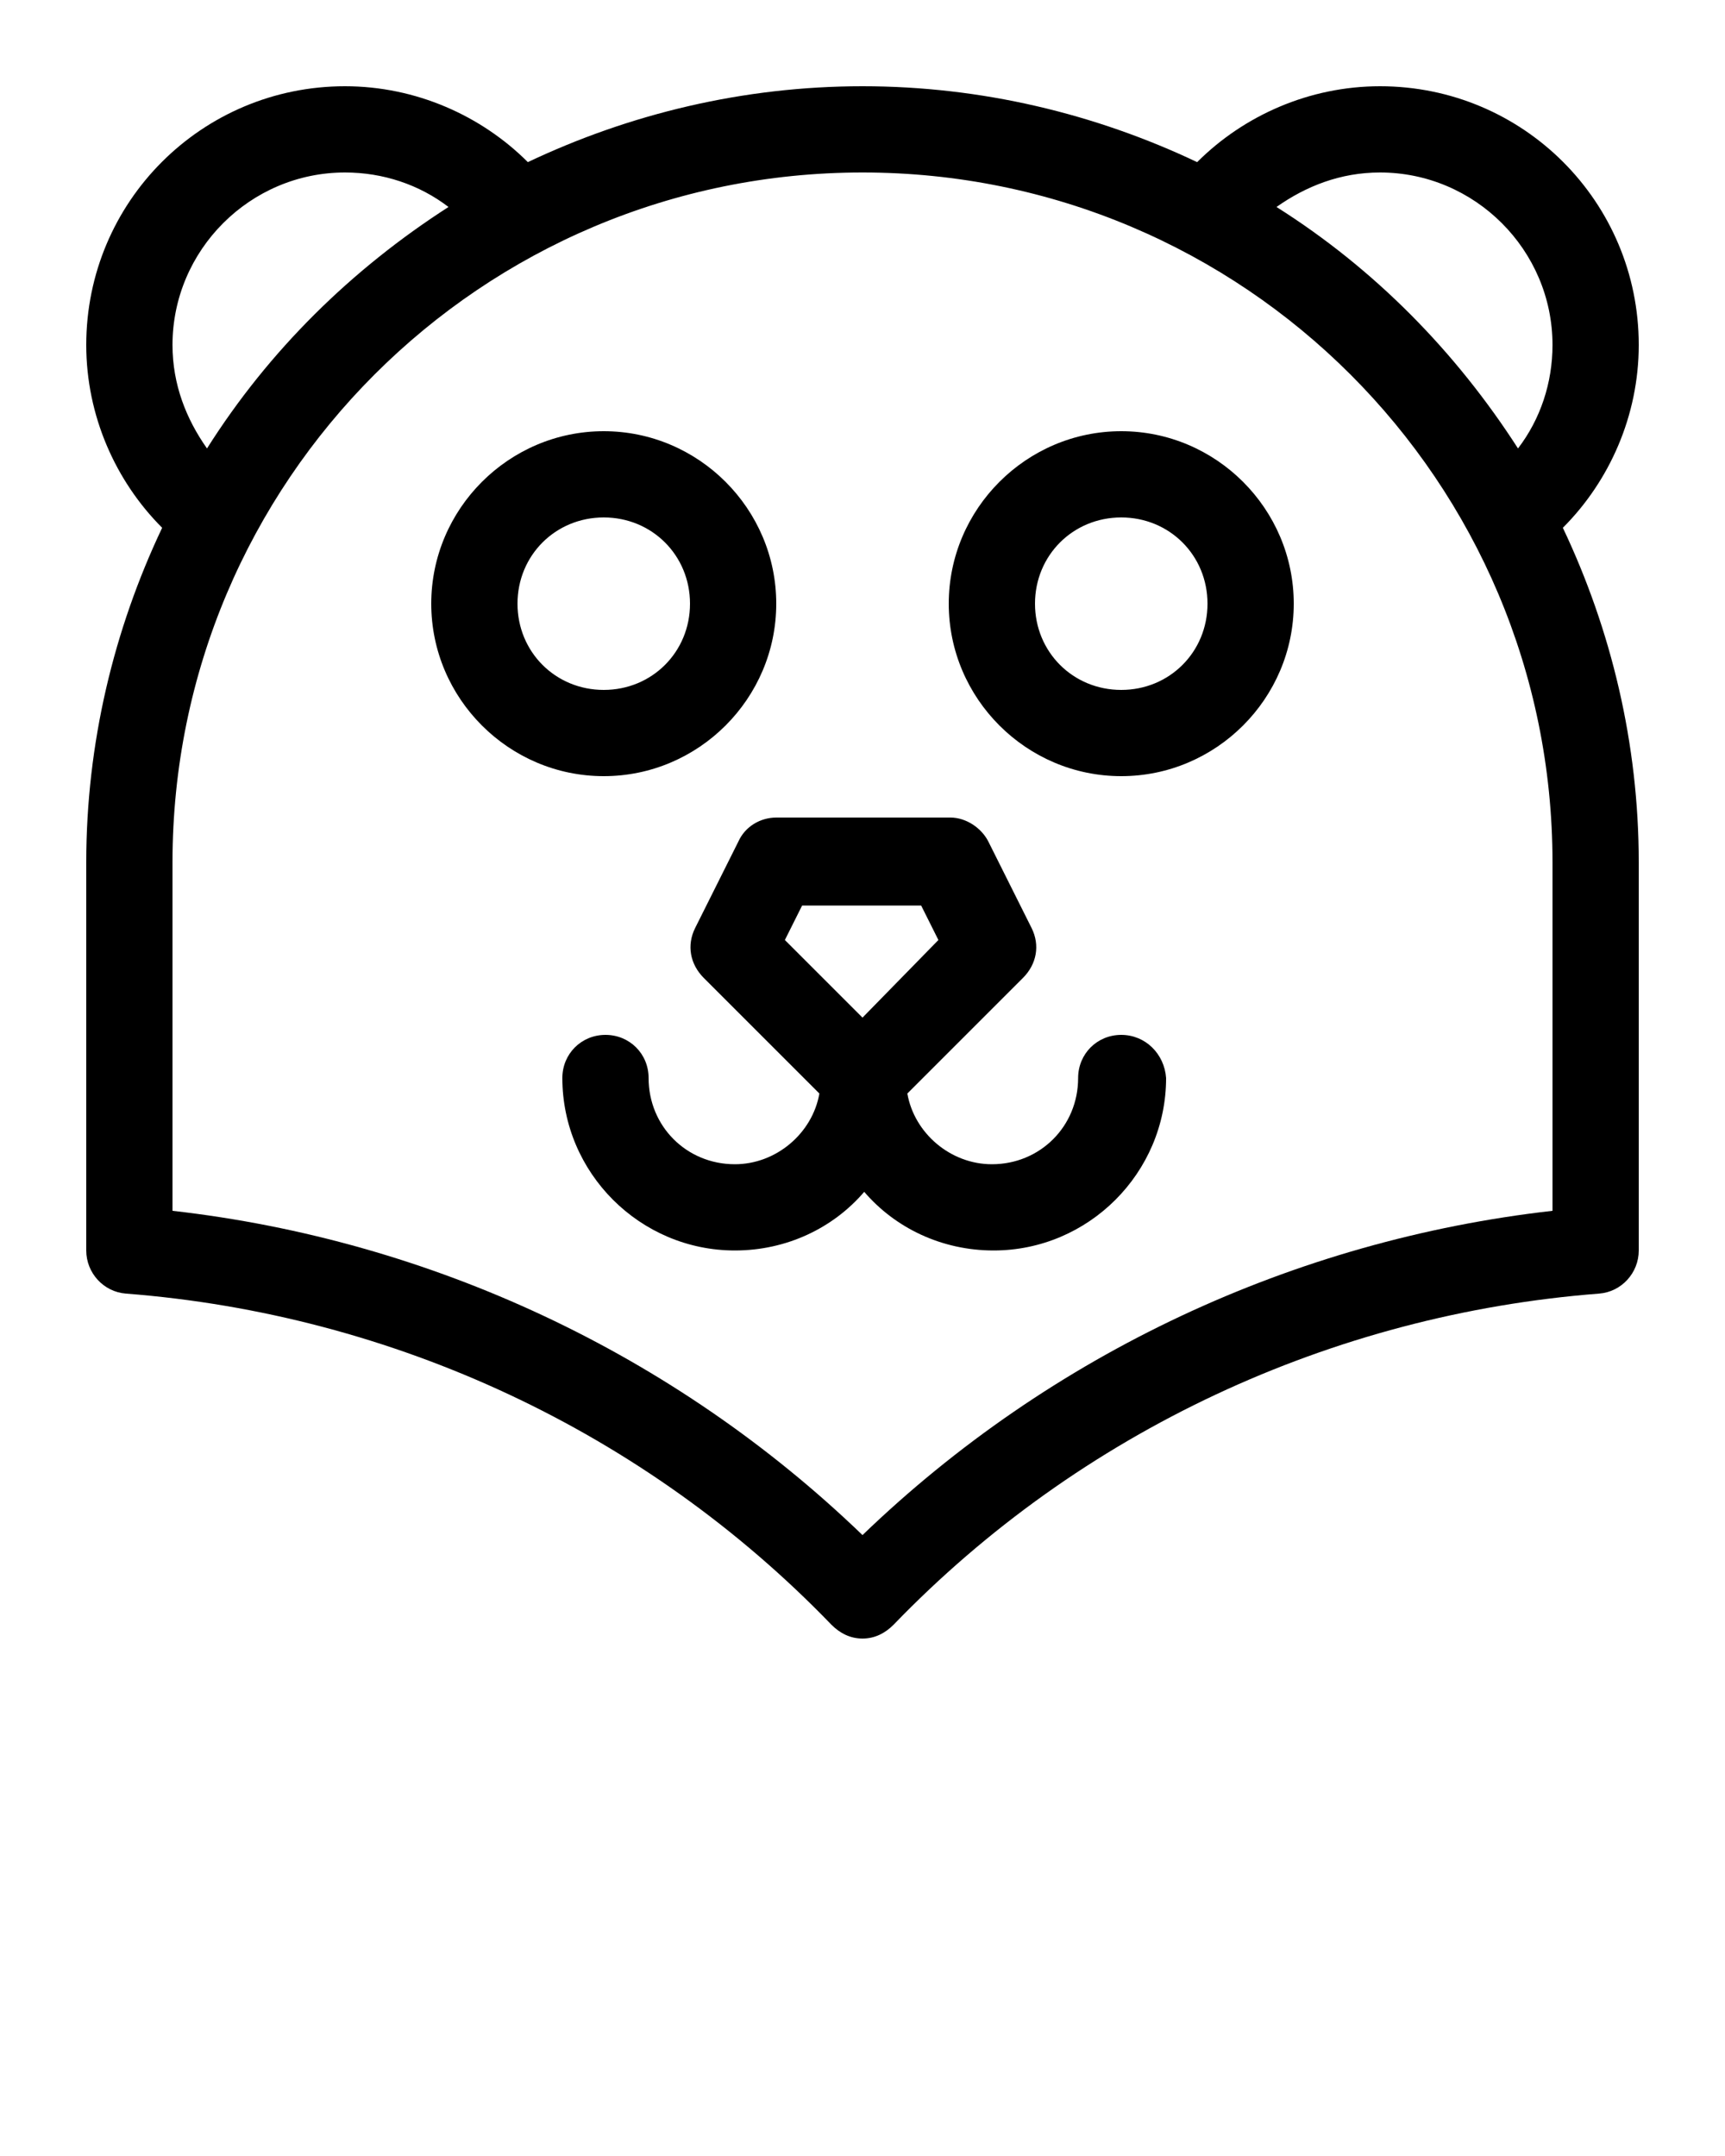 <?xml version="1.0" encoding="utf-8"?>
<!-- Generator: Adobe Illustrator 24.1.0, SVG Export Plug-In . SVG Version: 6.00 Build 0)  -->
<svg version="1.1" id="Layer_1" xmlns="http://www.w3.org/2000/svg" xmlns:xlink="http://www.w3.org/1999/xlink" x="0px" y="0px"
	 viewBox="0 0 100 125" style="enable-background:new 0 0 100 125;" xml:space="preserve">
<path d="M80,5c-4.1,0-7.9,1.7-10.6,4.4C63.5,6.6,56.9,5,50,5S36.5,6.6,30.6,9.4C27.9,6.7,24.1,5,20,5C11.7,5,5,11.7,5,20
	c0,4.1,1.7,7.9,4.4,10.6C6.6,36.5,5,43.1,5,50v22.5c0,1.3,1,2.4,2.3,2.5c15.5,1.2,30.1,8,40.9,19.2c0.5,0.5,1.1,0.8,1.8,0.8
	s1.3-0.3,1.8-0.8C62.6,83,77.2,76.2,92.7,75c1.3-0.1,2.3-1.2,2.3-2.5V50c0-6.9-1.6-13.5-4.4-19.4C93.3,27.9,95,24.1,95,20
	C95,11.7,88.3,5,80,5z M20,10c2.2,0,4.3,0.7,6,2c-5.6,3.6-10.4,8.3-14,14c-1.2-1.7-2-3.7-2-6C10,14.5,14.5,10,20,10z M90,70.2
	C75,71.9,60.9,78.5,50,89C39.1,78.5,25,71.9,10,70.2V50c0-22.1,17.9-40,40-40s40,17.9,40,40V70.2z M88,26c-3.6-5.6-8.3-10.4-14-14
	c1.7-1.2,3.7-2,6-2c5.5,0,10,4.5,10,10C90,22.2,89.3,24.3,88,26z"/>
<path d="M65,60c-1.4,0-2.5,1.1-2.5,2.5c0,2.8-2.2,5-5,5c-2.4,0-4.5-1.8-4.9-4.1l6.7-6.7c0.8-0.8,1-1.9,0.5-2.9l-2.5-5
	c-0.4-0.8-1.3-1.4-2.2-1.4H45c-0.9,0-1.8,0.5-2.2,1.4l-2.5,5c-0.5,1-0.3,2.1,0.5,2.9l6.7,6.7c-0.4,2.3-2.5,4.1-4.9,4.1
	c-2.8,0-5-2.2-5-5c0-1.4-1.1-2.5-2.5-2.5s-2.5,1.1-2.5,2.5c0,5.5,4.5,10,10,10c3,0,5.7-1.3,7.5-3.4c1.8,2.1,4.5,3.4,7.5,3.4
	c5.5,0,10-4.5,10-10C67.5,61.1,66.4,60,65,60z M50,59l-4.5-4.5l1-2h6.9l1,2L50,59z"/>
<path d="M45,35c0-5.5-4.5-10-10-10s-10,4.5-10,10s4.5,10,10,10S45,40.5,45,35z M30,35c0-2.8,2.2-5,5-5s5,2.2,5,5s-2.2,5-5,5
	S30,37.8,30,35z"/>
<path d="M65,25c-5.5,0-10,4.5-10,10s4.5,10,10,10s10-4.5,10-10S70.5,25,65,25z M65,40c-2.8,0-5-2.2-5-5s2.2-5,5-5c2.8,0,5,2.2,5,5
	S67.8,40,65,40z"/>
</svg>
